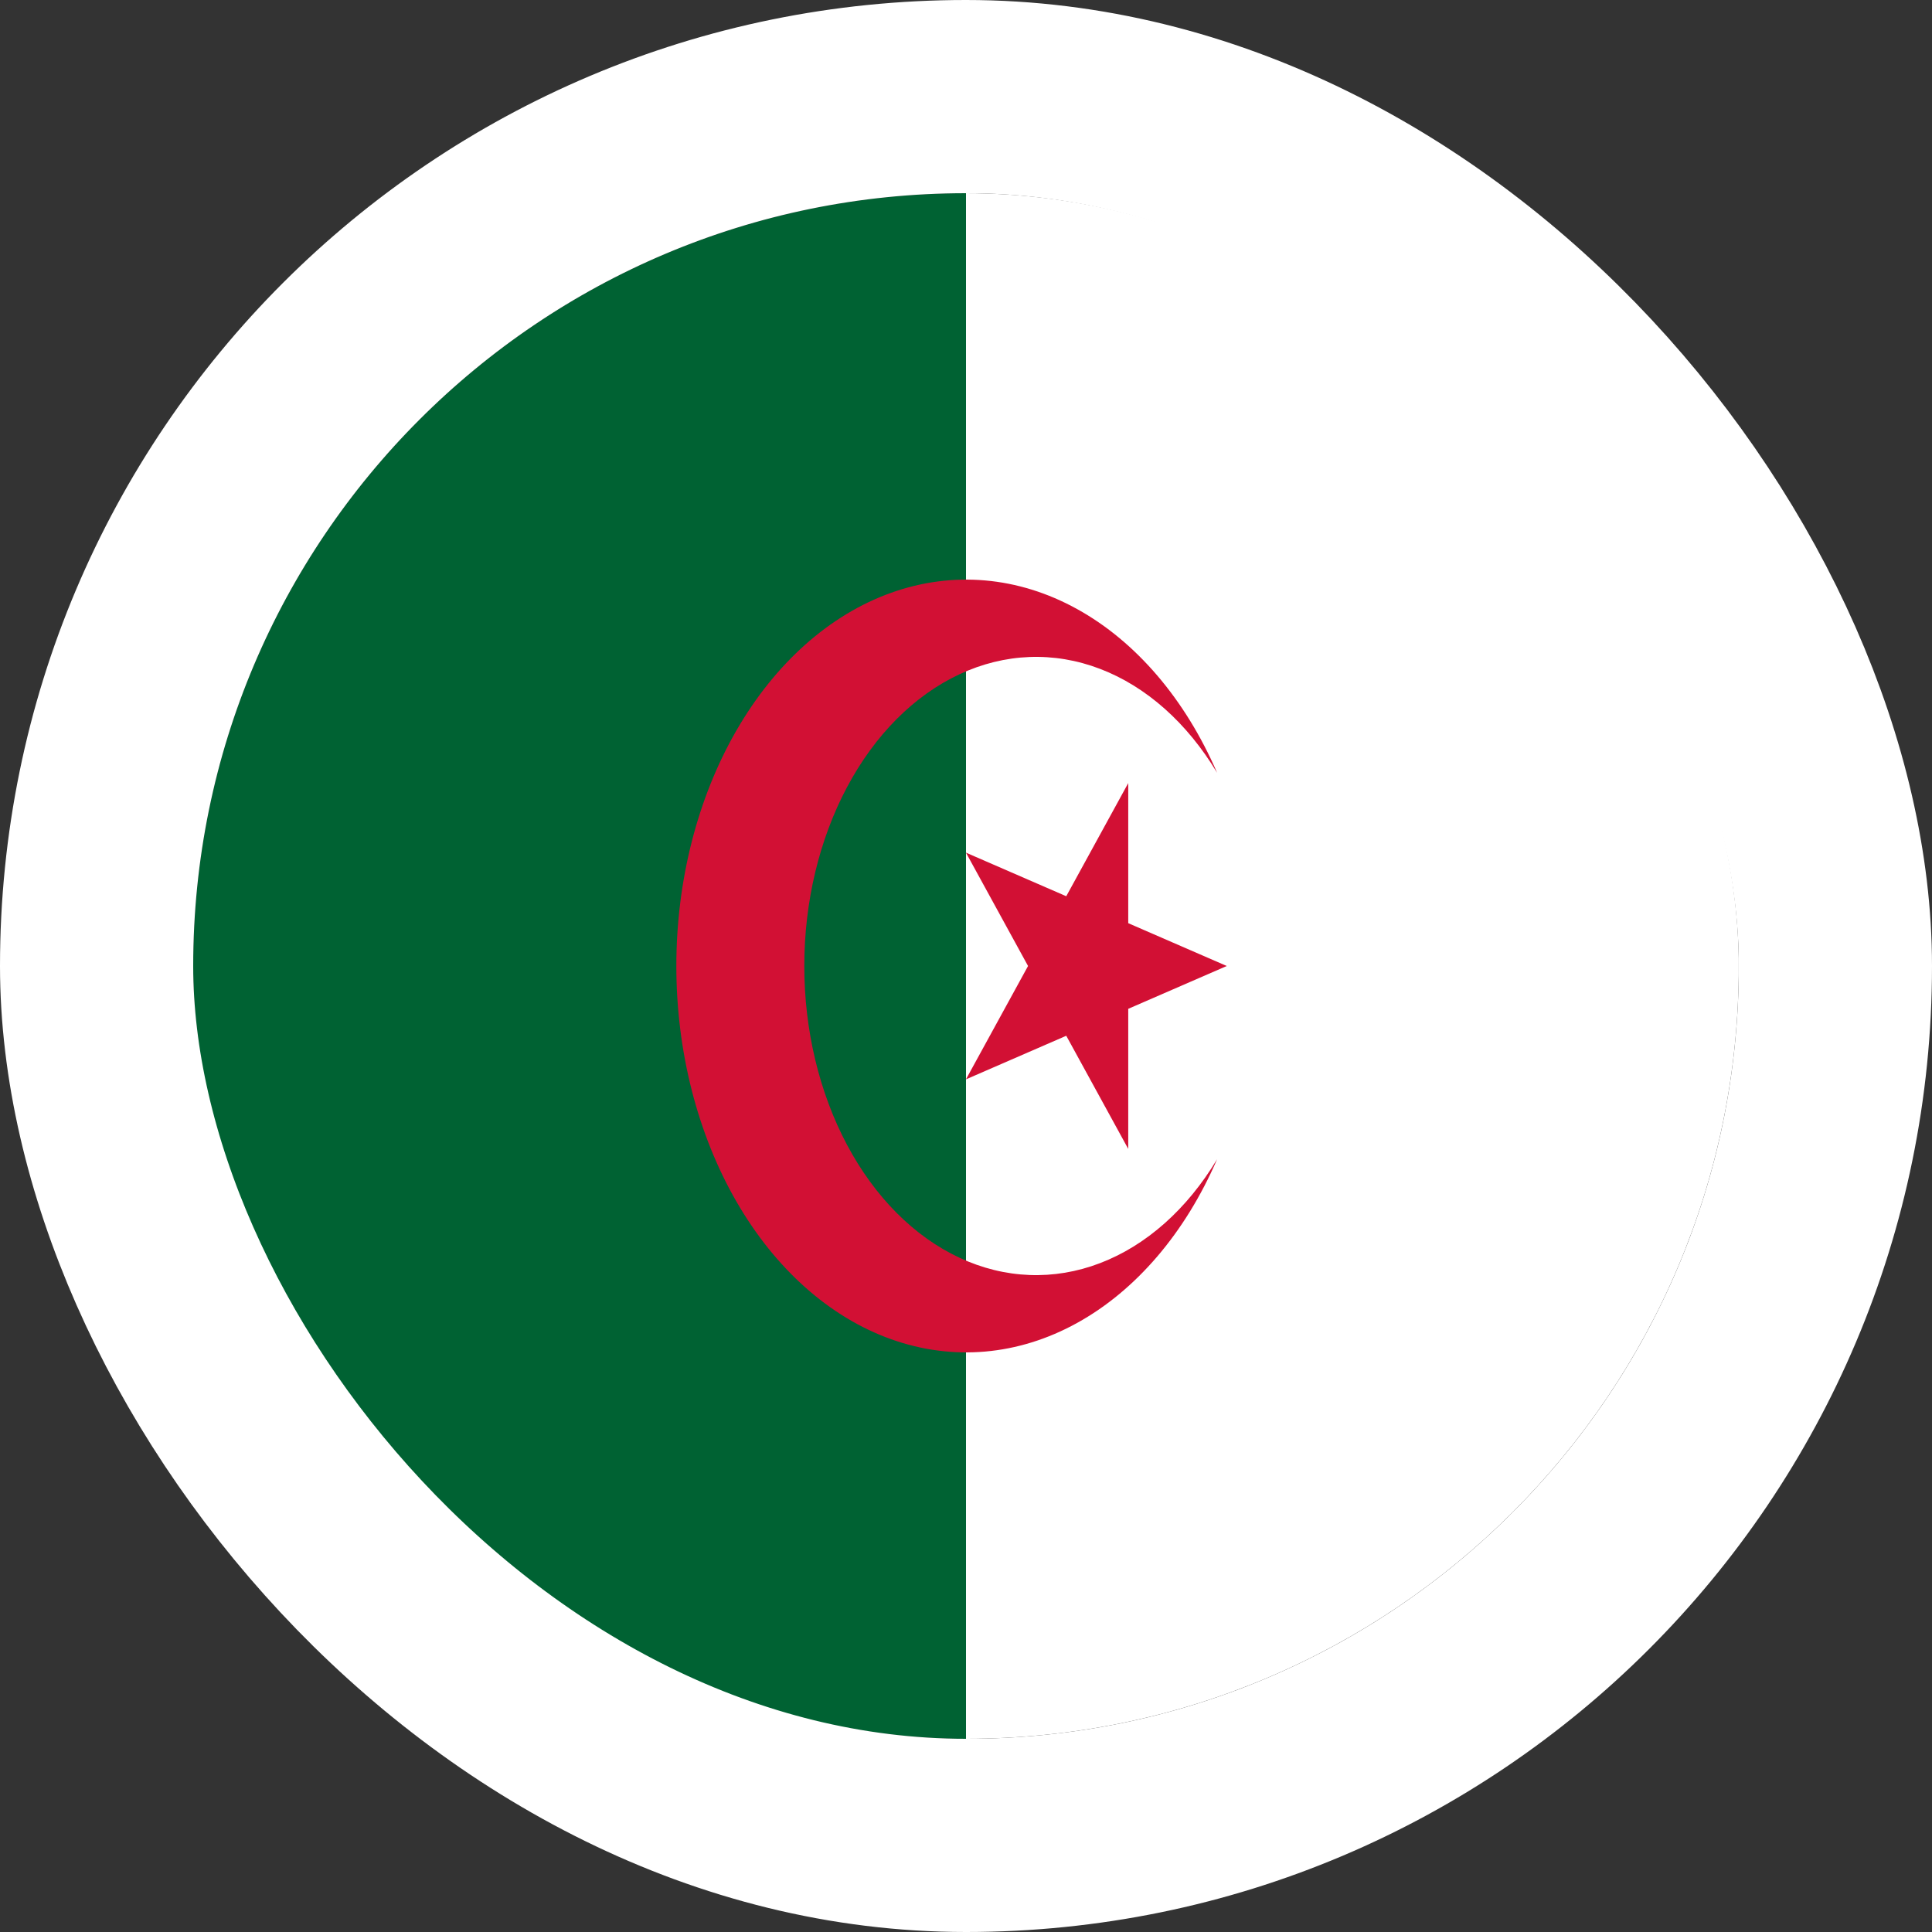 <svg width="40" height="40" viewBox="0 0 40 40" fill="none" xmlns="http://www.w3.org/2000/svg">
<rect x="0" y="0" width="40" height="40" fill="#333333" stroke="none"/>
<g clip-path="url(#clip0_90_28795)">
<path d="M20 4H35.999V36H20V4Z" fill="white"/>
<path d="M4 4H20V36H4V4Z" fill="#006233"/>
<path d="M25.199 16C24.539 14.475 23.52 13.283 22.299 12.609C21.079 11.935 19.726 11.817 18.45 12.273C17.175 12.728 16.047 13.733 15.243 15.13C14.439 16.527 14.003 18.239 14.003 20C14.003 21.761 14.439 23.473 15.243 24.87C16.047 26.267 17.175 27.272 18.45 27.727C19.726 28.183 21.079 28.065 22.299 27.391C23.52 26.717 24.539 25.525 25.199 24C24.578 25.035 23.731 25.787 22.775 26.152C21.819 26.518 20.801 26.478 19.863 26.039C18.924 25.6 18.111 24.783 17.536 23.701C16.961 22.619 16.652 21.326 16.652 20C16.652 18.674 16.961 17.381 17.536 16.299C18.111 15.217 18.924 14.4 19.863 13.961C20.801 13.522 21.819 13.482 22.775 13.848C23.731 14.213 24.578 14.965 25.199 16M25.399 20L19.999 17.653L23.359 23.787V16.213L19.999 22.347L25.399 20Z" fill="#D21034"/>
</g>
<rect x="2" y="2" width="36" height="36" rx="18" stroke="white" stroke-width="4"/>
<defs>
<clipPath id="clip0_90_28795">
<rect x="4" y="4" width="32" height="32" rx="16" fill="white"/>
</clipPath>
</defs>
</svg>
